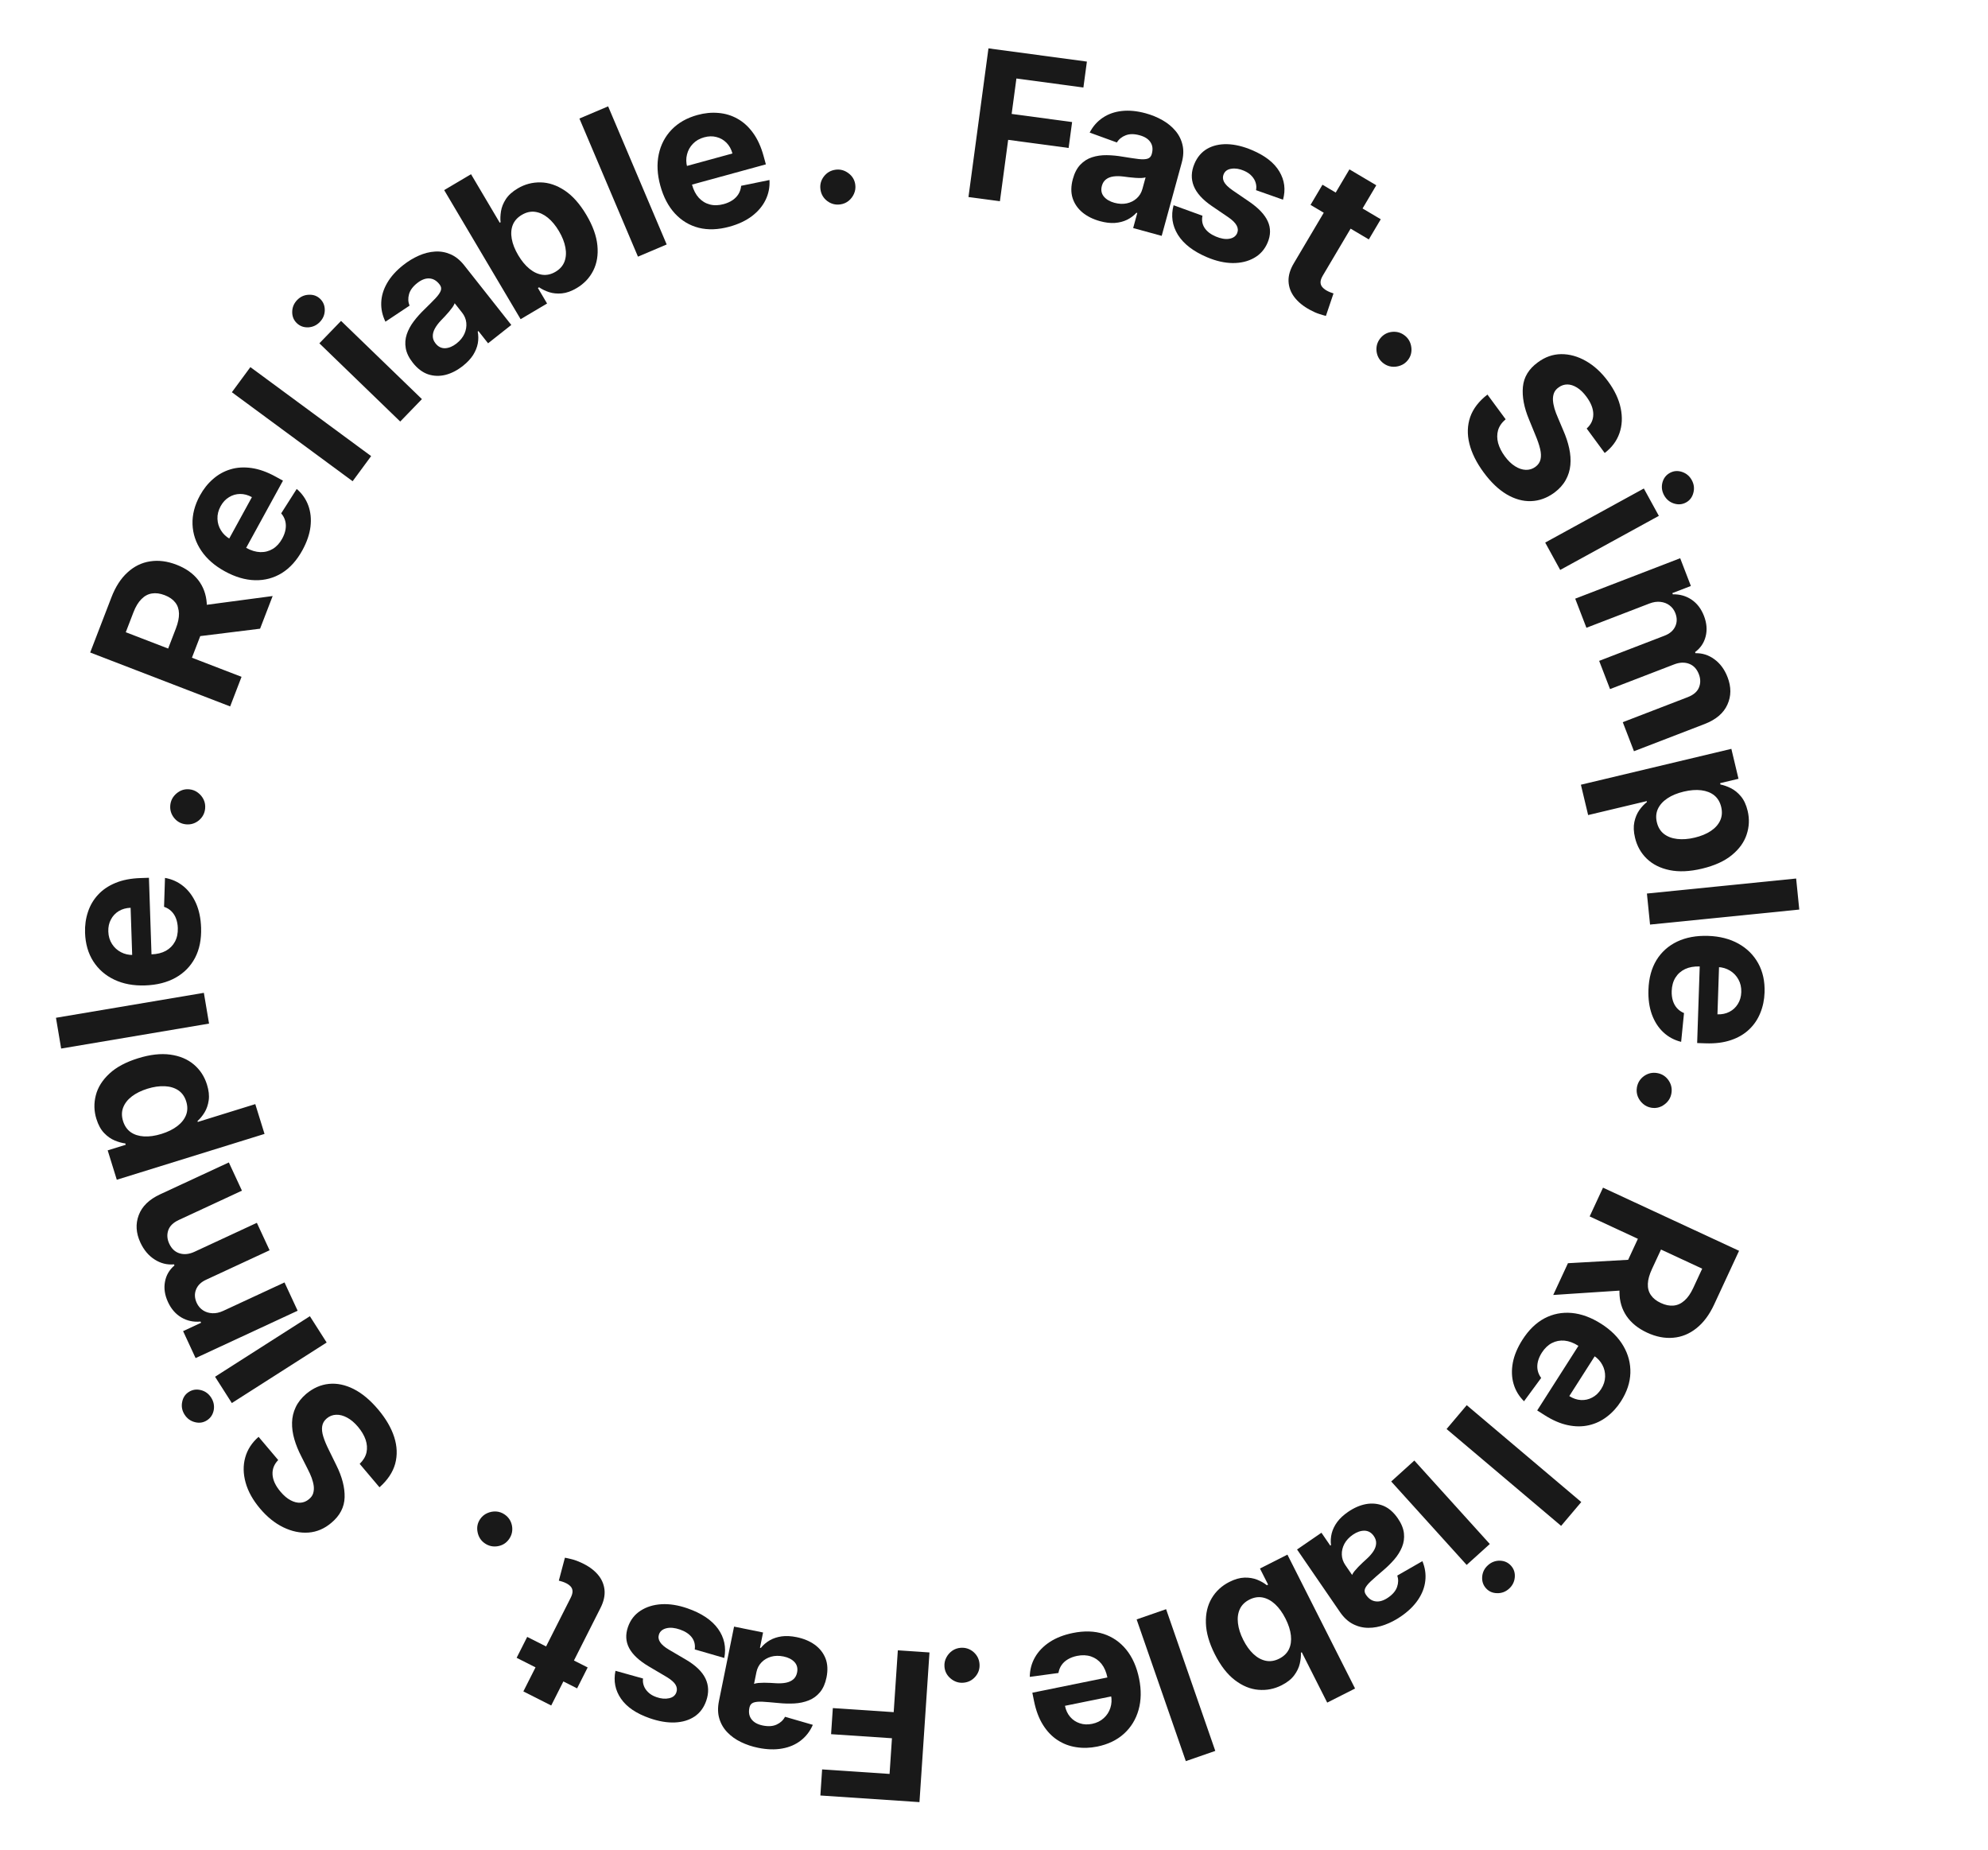 <svg width="172" height="160" viewBox="0 0 172 160" fill="none" xmlns="http://www.w3.org/2000/svg">
<path d="M80.418 142.94L79.551 155.888L70.978 155.314L71.129 153.057L76.965 153.448L77.171 150.362L71.905 150.01L72.056 147.753L77.322 148.105L77.68 142.757L80.418 142.94Z" fill="#191919"/>
<path d="M68.919 141.616C69.528 141.74 70.048 141.956 70.481 142.264C70.914 142.576 71.226 142.969 71.418 143.443C71.606 143.921 71.636 144.475 71.508 145.104C71.4 145.634 71.212 146.059 70.945 146.379C70.677 146.7 70.353 146.936 69.973 147.087C69.593 147.238 69.179 147.327 68.73 147.352C68.276 147.376 67.809 147.363 67.328 147.313C66.761 147.258 66.303 147.221 65.954 147.201C65.604 147.186 65.341 147.215 65.167 147.287C64.993 147.36 64.885 147.497 64.844 147.7L64.836 147.737C64.756 148.13 64.819 148.46 65.023 148.726C65.224 148.991 65.55 149.169 66.001 149.261C66.477 149.357 66.877 149.329 67.202 149.175C67.525 149.025 67.764 148.802 67.919 148.506L70.326 149.202C70.084 149.756 69.737 150.208 69.287 150.556C68.837 150.908 68.3 151.14 67.678 151.25C67.052 151.364 66.358 151.344 65.596 151.189C65.066 151.082 64.572 150.916 64.113 150.694C63.649 150.47 63.256 150.19 62.932 149.852C62.604 149.514 62.372 149.118 62.236 148.664C62.099 148.213 62.089 147.705 62.204 147.137L63.511 140.705L66.02 141.214L65.751 142.537L65.826 142.552C66.039 142.285 66.298 142.064 66.601 141.889C66.903 141.717 67.247 141.604 67.633 141.549C68.019 141.498 68.447 141.52 68.919 141.616ZM67.79 143.288C67.401 143.209 67.042 143.215 66.713 143.308C66.383 143.405 66.106 143.568 65.883 143.799C65.659 144.029 65.513 144.312 65.445 144.647L65.239 145.66C65.333 145.623 65.457 145.596 65.611 145.58C65.76 145.567 65.928 145.56 66.113 145.559C66.298 145.562 66.482 145.567 66.666 145.575C66.849 145.586 67.015 145.596 67.164 145.605C67.484 145.622 67.77 145.605 68.022 145.553C68.274 145.5 68.481 145.402 68.644 145.259C68.806 145.119 68.912 144.925 68.963 144.677C69.036 144.317 68.962 144.015 68.74 143.772C68.513 143.532 68.196 143.37 67.79 143.288Z" fill="#191919"/>
<path d="M53.25 144.528L55.634 145.195C55.605 145.408 55.629 145.618 55.705 145.823C55.78 146.032 55.908 146.222 56.09 146.393C56.267 146.566 56.503 146.704 56.799 146.806C57.194 146.944 57.556 146.976 57.886 146.902C58.214 146.833 58.426 146.66 58.521 146.385C58.597 146.166 58.574 145.95 58.451 145.737C58.328 145.524 58.069 145.298 57.674 145.058L56.126 144.145C55.296 143.651 54.732 143.124 54.435 142.565C54.137 142.005 54.103 141.394 54.333 140.732C54.543 140.129 54.904 139.662 55.417 139.331C55.926 138.998 56.532 138.81 57.235 138.768C57.933 138.729 58.681 138.848 59.479 139.125C60.696 139.548 61.578 140.138 62.124 140.895C62.665 141.655 62.845 142.496 62.664 143.417L60.11 142.678C60.163 142.28 60.078 141.933 59.855 141.636C59.63 141.344 59.29 141.118 58.835 140.96C58.388 140.805 57.999 140.766 57.669 140.844C57.332 140.924 57.114 141.101 57.015 141.375C56.938 141.607 56.97 141.831 57.11 142.045C57.249 142.263 57.504 142.482 57.876 142.7L59.358 143.57C60.193 144.061 60.754 144.605 61.039 145.2C61.32 145.794 61.341 146.434 61.103 147.121C60.898 147.711 60.562 148.165 60.094 148.481C59.623 148.795 59.055 148.967 58.392 148.996C57.725 149.024 56.999 148.902 56.213 148.629C55.052 148.225 54.223 147.663 53.727 146.94C53.227 146.217 53.068 145.413 53.25 144.528Z" fill="#191919"/>
<path d="M44.699 143.404L45.613 141.595L50.844 144.238L49.93 146.048L44.699 143.404ZM47.691 147.529L45.281 146.311L49.374 138.213C49.486 137.991 49.54 137.8 49.535 137.641C49.528 137.486 49.477 137.354 49.381 137.244C49.281 137.132 49.15 137.035 48.988 136.953C48.875 136.896 48.757 136.848 48.634 136.81C48.51 136.775 48.414 136.749 48.349 136.729L48.876 134.745C49.015 134.769 49.207 134.811 49.45 134.872C49.696 134.93 49.977 135.032 50.296 135.179C50.888 135.45 51.358 135.784 51.706 136.183C52.05 136.579 52.248 137.025 52.301 137.52C52.354 138.015 52.234 138.546 51.943 139.114L47.691 147.529Z" fill="#191919"/>
<path d="M43.66 131.006C44.005 131.243 44.218 131.568 44.297 131.982C44.371 132.396 44.29 132.776 44.053 133.121C43.819 133.462 43.497 133.671 43.085 133.747C42.671 133.821 42.291 133.74 41.946 133.503C41.612 133.274 41.403 132.951 41.32 132.535C41.236 132.119 41.312 131.741 41.546 131.399C41.704 131.17 41.908 131 42.158 130.889C42.402 130.78 42.657 130.733 42.924 130.747C43.189 130.764 43.434 130.851 43.66 131.006Z" fill="#191919"/>
<path d="M24.07 126.297C23.712 126.666 23.549 127.089 23.581 127.565C23.613 128.041 23.842 128.531 24.268 129.034C24.557 129.376 24.849 129.624 25.145 129.777C25.438 129.934 25.721 130.004 25.995 129.988C26.267 129.969 26.509 129.869 26.722 129.689C26.904 129.546 27.028 129.378 27.092 129.185C27.153 128.989 27.171 128.778 27.145 128.551C27.116 128.327 27.056 128.09 26.966 127.839C26.873 127.592 26.759 127.339 26.625 127.082L26.085 126.012C25.817 125.498 25.61 124.992 25.466 124.494C25.322 123.997 25.256 123.516 25.268 123.053C25.279 122.589 25.384 122.15 25.58 121.734C25.774 121.316 26.076 120.931 26.486 120.578C27.096 120.069 27.752 119.779 28.457 119.709C29.155 119.639 29.869 119.787 30.6 120.154C31.325 120.52 32.028 121.107 32.71 121.913C33.386 122.713 33.853 123.514 34.109 124.315C34.363 125.112 34.39 125.88 34.191 126.619C33.985 127.357 33.532 128.035 32.833 128.654L31.119 126.627C31.432 126.323 31.629 125.994 31.71 125.638C31.785 125.281 31.759 124.913 31.631 124.534C31.498 124.154 31.279 123.784 30.974 123.422C30.674 123.068 30.362 122.803 30.038 122.629C29.711 122.452 29.394 122.368 29.087 122.379C28.781 122.389 28.508 122.495 28.269 122.697C28.047 122.885 27.916 123.109 27.876 123.37C27.833 123.627 27.865 123.926 27.971 124.268C28.075 124.606 28.236 124.993 28.454 125.428L29.096 126.736C29.599 127.744 29.839 128.672 29.816 129.521C29.792 130.37 29.413 131.103 28.678 131.719C28.081 132.229 27.422 132.513 26.701 132.569C25.977 132.623 25.249 132.472 24.517 132.117C23.786 131.762 23.115 131.223 22.504 130.5C21.882 129.765 21.465 129.017 21.253 128.256C21.038 127.491 21.026 126.766 21.215 126.081C21.404 125.395 21.79 124.798 22.372 124.289L24.07 126.297Z" fill="#191919"/>
<path d="M28.262 116.13L20.058 121.367L18.606 119.091L26.81 113.854L28.262 116.13ZM18.271 120.899C18.487 121.237 18.56 121.599 18.491 121.984C18.415 122.368 18.219 122.661 17.902 122.863C17.589 123.064 17.244 123.116 16.867 123.02C16.485 122.924 16.185 122.706 15.97 122.368C15.754 122.03 15.683 121.669 15.759 121.285C15.829 120.899 16.02 120.607 16.334 120.407C16.651 120.204 17 120.152 17.383 120.248C17.759 120.344 18.055 120.56 18.271 120.899Z" fill="#191919"/>
<path d="M25.752 113.381L16.923 117.478L15.841 115.145L17.398 114.422L17.35 114.318C16.747 114.374 16.197 114.257 15.699 113.967C15.201 113.676 14.813 113.232 14.536 112.634C14.255 112.029 14.167 111.443 14.273 110.878C14.374 110.314 14.649 109.842 15.096 109.462L15.054 109.37C14.464 109.424 13.909 109.286 13.387 108.955C12.86 108.622 12.447 108.132 12.146 107.485C11.764 106.661 11.716 105.87 12.003 105.113C12.284 104.354 12.903 103.752 13.861 103.308L19.799 100.553L20.932 102.995L15.478 105.527C14.987 105.754 14.68 106.055 14.555 106.429C14.431 106.804 14.46 107.186 14.641 107.577C14.847 108.022 15.15 108.303 15.549 108.42C15.944 108.539 16.372 108.492 16.832 108.279L22.223 105.777L23.325 108.151L17.818 110.706C17.385 110.907 17.098 111.192 16.957 111.56C16.814 111.924 16.836 112.308 17.023 112.71C17.149 112.982 17.332 113.195 17.571 113.35C17.805 113.502 18.074 113.584 18.378 113.597C18.678 113.611 18.991 113.543 19.316 113.392L24.616 110.933L25.752 113.381Z" fill="#191919"/>
<path d="M22.887 98.086L10.105 102.051L9.317 99.509L10.878 99.025L10.842 98.91C10.557 98.874 10.252 98.79 9.928 98.656C9.598 98.52 9.292 98.305 9.011 98.012C8.725 97.716 8.501 97.308 8.34 96.787C8.129 96.109 8.113 95.429 8.29 94.746C8.463 94.064 8.852 93.442 9.456 92.878C10.055 92.316 10.888 91.87 11.953 91.54C12.99 91.218 13.917 91.114 14.735 91.227C15.548 91.338 16.227 91.623 16.771 92.082C17.311 92.538 17.69 93.119 17.909 93.825C18.065 94.325 18.114 94.777 18.057 95.179C18 95.577 17.88 95.926 17.699 96.226C17.513 96.526 17.31 96.775 17.088 96.972L17.112 97.051L22.087 95.508L22.887 98.086ZM13.97 98.086C14.523 97.914 14.981 97.688 15.345 97.407C15.709 97.126 15.961 96.805 16.101 96.443C16.237 96.082 16.24 95.694 16.111 95.278C15.981 94.859 15.756 94.54 15.436 94.32C15.112 94.103 14.721 93.983 14.263 93.961C13.8 93.937 13.298 94.008 12.757 94.176C12.221 94.343 11.772 94.564 11.411 94.839C11.05 95.115 10.799 95.434 10.659 95.796C10.519 96.157 10.515 96.55 10.646 96.974C10.777 97.393 10.998 97.714 11.31 97.936C11.62 98.153 12.003 98.275 12.458 98.302C12.914 98.329 13.417 98.257 13.97 98.086Z" fill="#191919"/>
<path d="M4.842 88.04L17.638 85.882L18.087 88.543L5.291 90.702L4.842 88.04Z" fill="#191919"/>
<path d="M17.399 80.248C17.432 81.249 17.259 82.117 16.877 82.852C16.492 83.584 15.932 84.156 15.198 84.569C14.459 84.983 13.577 85.207 12.551 85.241C11.55 85.275 10.666 85.11 9.897 84.747C9.128 84.383 8.521 83.856 8.075 83.165C7.63 82.47 7.391 81.646 7.359 80.692C7.337 80.05 7.421 79.449 7.609 78.889C7.793 78.325 8.083 77.829 8.479 77.402C8.874 76.97 9.378 76.628 9.991 76.375C10.6 76.122 11.318 75.982 12.146 75.954L12.886 75.929L13.161 84.143L11.489 84.199L11.3 78.525C10.911 78.538 10.57 78.634 10.276 78.812C9.982 78.991 9.755 79.234 9.596 79.539C9.433 79.84 9.358 80.187 9.371 80.58C9.385 80.989 9.492 81.349 9.693 81.66C9.889 81.966 10.148 82.202 10.471 82.369C10.789 82.536 11.14 82.615 11.525 82.606L13.114 82.553C13.595 82.537 14.008 82.435 14.353 82.246C14.697 82.052 14.959 81.788 15.138 81.452C15.317 81.117 15.399 80.723 15.384 80.271C15.374 79.971 15.322 79.698 15.229 79.452C15.137 79.206 15.003 78.997 14.828 78.825C14.653 78.653 14.442 78.525 14.194 78.441L14.275 75.94C14.879 76.047 15.411 76.289 15.872 76.666C16.328 77.04 16.691 77.531 16.961 78.139C17.226 78.743 17.372 79.446 17.399 80.248Z" fill="#191919"/>
<path d="M17.748 69.944C17.706 70.36 17.523 70.702 17.199 70.971C16.871 71.235 16.499 71.347 16.083 71.305C15.671 71.263 15.332 71.081 15.068 70.757C14.804 70.429 14.693 70.057 14.734 69.641C14.775 69.237 14.958 68.899 15.282 68.626C15.607 68.353 15.975 68.237 16.387 68.278C16.665 68.306 16.912 68.403 17.128 68.57C17.341 68.731 17.506 68.932 17.622 69.173C17.733 69.414 17.775 69.671 17.748 69.944Z" fill="#191919"/>
<path d="M19.913 61.107L7.803 56.443L9.643 51.665C9.995 50.751 10.459 50.033 11.036 49.513C11.609 48.987 12.259 48.669 12.985 48.559C13.708 48.444 14.47 48.541 15.27 48.849C16.074 49.159 16.699 49.599 17.145 50.169C17.587 50.737 17.835 51.41 17.889 52.186C17.944 52.959 17.793 53.811 17.435 54.741L16.203 57.94L14.145 57.148L15.218 54.362C15.406 53.874 15.495 53.442 15.486 53.067C15.476 52.692 15.368 52.374 15.16 52.113C14.955 51.849 14.653 51.639 14.255 51.486C13.852 51.331 13.482 51.281 13.144 51.337C12.807 51.388 12.505 51.55 12.237 51.823C11.967 52.09 11.737 52.47 11.547 52.962L10.882 54.689L20.898 58.547L19.913 61.107ZM16.92 52.445L23.59 51.558L22.502 54.384L15.857 55.206L16.92 52.445Z" fill="#191919"/>
<path d="M26.165 47.594C25.683 48.472 25.092 49.13 24.389 49.569C23.684 50.002 22.911 50.209 22.069 50.19C21.222 50.17 20.349 49.913 19.449 49.419C18.571 48.938 17.894 48.346 17.418 47.642C16.941 46.937 16.687 46.174 16.656 45.353C16.627 44.527 16.841 43.696 17.3 42.859C17.609 42.296 17.987 41.821 18.434 41.436C18.88 41.044 19.382 40.765 19.94 40.599C20.5 40.429 21.109 40.392 21.765 40.486C22.418 40.579 23.107 40.824 23.833 41.222L24.483 41.578L20.533 48.785L19.067 47.981L21.795 43.003C21.454 42.816 21.112 42.725 20.767 42.729C20.423 42.733 20.105 42.826 19.813 43.008C19.519 43.184 19.277 43.444 19.088 43.788C18.892 44.148 18.8 44.512 18.815 44.881C18.828 45.245 18.93 45.58 19.123 45.888C19.312 46.194 19.573 46.441 19.909 46.629L21.303 47.394C21.726 47.625 22.133 47.747 22.526 47.76C22.921 47.77 23.28 47.675 23.606 47.478C23.931 47.28 24.202 46.983 24.419 46.587C24.563 46.324 24.658 46.063 24.704 45.803C24.749 45.544 24.741 45.296 24.678 45.06C24.615 44.823 24.498 44.605 24.328 44.406L25.672 42.295C26.138 42.695 26.472 43.174 26.676 43.734C26.878 44.288 26.94 44.895 26.863 45.556C26.783 46.211 26.55 46.89 26.165 47.594Z" fill="#191919"/>
<path d="M21.663 31.756L32.11 39.454L30.509 41.627L20.061 33.929L21.663 31.756Z" fill="#191919"/>
<path d="M34.627 36.464L27.631 29.698L29.508 27.758L36.504 34.524L34.627 36.464ZM27.672 27.852C27.393 28.14 27.058 28.295 26.667 28.316C26.276 28.332 25.945 28.209 25.675 27.948C25.408 27.689 25.277 27.366 25.282 26.977C25.288 26.583 25.43 26.241 25.709 25.953C25.988 25.665 26.323 25.512 26.714 25.497C27.105 25.476 27.434 25.594 27.701 25.852C27.972 26.114 28.104 26.442 28.099 26.836C28.093 27.224 27.951 27.563 27.672 27.852Z" fill="#191919"/>
<path d="M40.05 31.65C39.563 32.035 39.062 32.294 38.547 32.426C38.029 32.554 37.527 32.539 37.041 32.38C36.555 32.214 36.113 31.88 35.715 31.376C35.38 30.951 35.177 30.533 35.105 30.122C35.033 29.71 35.062 29.311 35.191 28.923C35.321 28.535 35.522 28.162 35.792 27.803C36.066 27.441 36.378 27.093 36.727 26.758C37.135 26.36 37.459 26.035 37.699 25.78C37.937 25.522 38.084 25.304 38.142 25.124C38.199 24.944 38.163 24.773 38.035 24.611L38.011 24.581C37.763 24.266 37.471 24.101 37.136 24.085C36.804 24.067 36.458 24.201 36.096 24.487C35.715 24.788 35.478 25.112 35.386 25.459C35.292 25.803 35.308 26.129 35.434 26.439L33.349 27.827C33.082 27.284 32.961 26.729 32.985 26.16C33.007 25.588 33.177 25.029 33.494 24.483C33.811 23.931 34.275 23.414 34.885 22.932C35.309 22.597 35.755 22.326 36.221 22.119C36.691 21.91 37.159 21.79 37.626 21.761C38.096 21.729 38.548 21.808 38.983 21.997C39.415 22.183 39.81 22.503 40.169 22.958L44.237 28.109L42.228 29.696L41.392 28.637L41.332 28.684C41.398 29.019 41.4 29.36 41.339 29.704C41.275 30.046 41.139 30.381 40.932 30.712C40.722 31.039 40.428 31.352 40.05 31.65ZM39.502 29.709C39.814 29.463 40.04 29.185 40.182 28.873C40.321 28.559 40.375 28.242 40.344 27.922C40.312 27.603 40.19 27.309 39.978 27.041L39.338 26.23C39.306 26.325 39.246 26.437 39.159 26.565C39.072 26.687 38.969 26.82 38.85 26.962C38.729 27.101 38.606 27.239 38.482 27.374C38.355 27.507 38.24 27.627 38.137 27.735C37.917 27.968 37.746 28.198 37.623 28.424C37.5 28.65 37.441 28.872 37.446 29.089C37.448 29.302 37.527 29.509 37.684 29.708C37.912 29.996 38.191 30.134 38.52 30.122C38.85 30.103 39.177 29.966 39.502 29.709Z" fill="#191919"/>
<path d="M45.043 27.61L38.43 16.445L40.753 15.069L43.239 19.267L43.31 19.225C43.278 18.94 43.29 18.623 43.345 18.277C43.401 17.924 43.539 17.577 43.759 17.236C43.981 16.889 44.326 16.576 44.795 16.299C45.405 15.937 46.063 15.763 46.769 15.777C47.472 15.788 48.168 16.021 48.856 16.478C49.541 16.931 50.168 17.637 50.737 18.597C51.29 19.531 51.606 20.409 51.686 21.231C51.766 22.047 51.647 22.774 51.327 23.41C51.008 24.041 50.53 24.544 49.894 24.921C49.444 25.188 49.016 25.341 48.612 25.379C48.211 25.415 47.844 25.38 47.51 25.273C47.175 25.162 46.886 25.022 46.642 24.852L46.539 24.913L47.333 26.254L45.043 27.61ZM44.837 22.077C45.132 22.575 45.458 22.968 45.816 23.257C46.173 23.546 46.544 23.716 46.929 23.769C47.311 23.817 47.689 23.731 48.064 23.509C48.442 23.285 48.7 22.992 48.839 22.63C48.976 22.264 49.002 21.856 48.917 21.405C48.833 20.949 48.647 20.478 48.359 19.991C48.072 19.507 47.753 19.122 47.401 18.834C47.049 18.547 46.681 18.377 46.297 18.325C45.913 18.273 45.529 18.36 45.148 18.586C44.77 18.81 44.509 19.099 44.366 19.454C44.226 19.807 44.196 20.208 44.276 20.657C44.355 21.105 44.542 21.579 44.837 22.077Z" fill="#191919"/>
<path d="M52.615 9.2L57.681 21.147L55.196 22.201L50.13 10.253L52.615 9.2Z" fill="#191919"/>
<path d="M63.108 19.609C62.143 19.873 61.258 19.905 60.454 19.705C59.653 19.5 58.967 19.088 58.394 18.469C57.821 17.847 57.399 17.04 57.127 16.05C56.863 15.085 56.818 14.186 56.993 13.354C57.168 12.522 57.54 11.809 58.109 11.216C58.682 10.621 59.429 10.197 60.349 9.945C60.969 9.775 61.572 9.717 62.161 9.771C62.752 9.819 63.302 9.986 63.809 10.272C64.321 10.556 64.771 10.967 65.159 11.505C65.546 12.038 65.849 12.704 66.067 13.503L66.263 14.218L58.337 16.389L57.895 14.776L63.371 13.276C63.268 12.901 63.096 12.591 62.853 12.347C62.611 12.102 62.323 11.938 61.989 11.854C61.658 11.765 61.303 11.773 60.925 11.877C60.529 11.985 60.204 12.172 59.949 12.439C59.696 12.701 59.526 13.008 59.439 13.361C59.35 13.709 59.355 14.069 59.453 14.441L59.873 15.975C60 16.439 60.195 16.817 60.459 17.109C60.727 17.399 61.045 17.592 61.413 17.688C61.781 17.785 62.183 17.773 62.619 17.654C62.908 17.574 63.162 17.461 63.38 17.314C63.598 17.166 63.77 16.988 63.897 16.778C64.023 16.568 64.099 16.333 64.124 16.072L66.575 15.571C66.611 16.183 66.499 16.757 66.238 17.293C65.981 17.823 65.587 18.29 65.058 18.694C64.532 19.092 63.882 19.397 63.108 19.609Z" fill="#191919"/>
<path d="M72.694 17.683C72.279 17.738 71.904 17.64 71.567 17.387C71.234 17.129 71.04 16.793 70.984 16.378C70.929 15.968 71.028 15.597 71.282 15.264C71.54 14.931 71.876 14.737 72.29 14.681C72.692 14.627 73.064 14.726 73.404 14.979C73.745 15.231 73.943 15.562 73.998 15.973C74.035 16.249 73.998 16.512 73.887 16.761C73.779 17.006 73.622 17.213 73.414 17.381C73.206 17.546 72.966 17.646 72.694 17.683Z" fill="#191919"/>
<path d="M83.791 17.044L85.521 4.183L94.037 5.328L93.735 7.57L87.939 6.79L87.527 9.855L92.758 10.558L92.456 12.8L87.225 12.097L86.511 17.409L83.791 17.044Z" fill="#191919"/>
<path d="M95.174 19.132C94.575 18.968 94.07 18.718 93.658 18.382C93.247 18.041 92.962 17.628 92.802 17.142C92.647 16.653 92.654 16.099 92.824 15.479C92.966 14.958 93.182 14.546 93.471 14.244C93.759 13.942 94.098 13.728 94.487 13.603C94.877 13.477 95.296 13.417 95.746 13.422C96.2 13.428 96.665 13.472 97.142 13.555C97.703 13.647 98.158 13.715 98.505 13.757C98.854 13.796 99.117 13.785 99.296 13.724C99.475 13.664 99.591 13.534 99.646 13.334L99.656 13.297C99.762 12.91 99.722 12.577 99.535 12.299C99.353 12.021 99.04 11.821 98.596 11.7C98.127 11.571 97.726 11.573 97.392 11.705C97.059 11.833 96.806 12.039 96.631 12.324L94.277 11.469C94.555 10.932 94.931 10.505 95.403 10.188C95.877 9.866 96.427 9.671 97.055 9.602C97.688 9.53 98.379 9.597 99.129 9.802C99.65 9.945 100.133 10.143 100.576 10.396C101.023 10.65 101.397 10.956 101.697 11.314C102.002 11.673 102.207 12.084 102.312 12.547C102.419 13.005 102.396 13.514 102.243 14.072L100.508 20.403L98.04 19.727L98.396 18.425L98.323 18.405C98.092 18.657 97.819 18.86 97.505 19.015C97.192 19.166 96.841 19.256 96.452 19.285C96.064 19.31 95.638 19.259 95.174 19.132ZM96.411 17.54C96.794 17.644 97.153 17.662 97.488 17.591C97.824 17.517 98.111 17.372 98.349 17.157C98.588 16.942 98.752 16.67 98.842 16.34L99.115 15.344C99.019 15.374 98.894 15.392 98.739 15.398C98.589 15.401 98.422 15.397 98.237 15.385C98.052 15.37 97.869 15.352 97.686 15.333C97.504 15.309 97.339 15.288 97.191 15.27C96.873 15.231 96.587 15.229 96.332 15.264C96.077 15.3 95.863 15.383 95.691 15.516C95.52 15.644 95.401 15.831 95.334 16.075C95.237 16.43 95.291 16.736 95.497 16.993C95.707 17.248 96.012 17.43 96.411 17.54Z" fill="#191919"/>
<path d="M111.005 17.274L108.671 16.45C108.714 16.238 108.705 16.028 108.642 15.818C108.582 15.604 108.466 15.406 108.296 15.224C108.131 15.039 107.904 14.886 107.617 14.764C107.232 14.6 106.872 14.544 106.539 14.596C106.206 14.643 105.984 14.801 105.87 15.069C105.779 15.283 105.788 15.5 105.896 15.72C106.005 15.941 106.248 16.184 106.626 16.45L108.11 17.464C108.905 18.012 109.432 18.576 109.692 19.154C109.951 19.732 109.944 20.344 109.671 20.989C109.422 21.576 109.03 22.018 108.496 22.315C107.966 22.613 107.348 22.76 106.644 22.755C105.945 22.747 105.207 22.579 104.429 22.249C103.243 21.746 102.402 21.098 101.908 20.306C101.419 19.511 101.296 18.661 101.538 17.754L104.036 18.662C103.957 19.055 104.019 19.407 104.222 19.718C104.427 20.025 104.751 20.273 105.194 20.461C105.63 20.645 106.015 20.71 106.35 20.655C106.691 20.598 106.921 20.436 107.038 20.169C107.13 19.942 107.113 19.717 106.987 19.494C106.863 19.267 106.623 19.032 106.268 18.789L104.847 17.822C104.046 17.276 103.523 16.696 103.279 16.083C103.038 15.472 103.059 14.832 103.343 14.163C103.587 13.587 103.953 13.157 104.44 12.873C104.932 12.591 105.509 12.457 106.173 12.472C106.84 12.489 107.557 12.66 108.323 12.985C109.455 13.464 110.244 14.081 110.69 14.835C111.141 15.591 111.246 16.404 111.005 17.274Z" fill="#191919"/>
<path d="M119.462 18.966L118.429 20.711L113.386 17.724L114.419 15.979L119.462 18.966ZM116.752 14.651L119.075 16.027L114.451 23.834C114.324 24.048 114.257 24.235 114.252 24.393C114.248 24.549 114.291 24.684 114.379 24.8C114.471 24.919 114.595 25.024 114.751 25.117C114.86 25.181 114.975 25.237 115.094 25.283C115.216 25.326 115.31 25.359 115.374 25.383L114.716 27.327C114.578 27.295 114.39 27.239 114.151 27.162C113.91 27.088 113.636 26.967 113.327 26.799C112.755 26.489 112.308 26.124 111.988 25.704C111.671 25.285 111.503 24.828 111.483 24.33C111.464 23.832 111.619 23.31 111.947 22.764L116.752 14.651Z" fill="#191919"/>
<path d="M119.668 31.406C119.34 31.147 119.15 30.808 119.098 30.39C119.052 29.972 119.158 29.598 119.417 29.27C119.674 28.945 120.01 28.758 120.425 28.709C120.844 28.663 121.217 28.77 121.545 29.029C121.864 29.28 122.05 29.616 122.106 30.037C122.161 30.457 122.061 30.83 121.804 31.155C121.631 31.374 121.417 31.53 121.16 31.623C120.909 31.716 120.651 31.746 120.386 31.714C120.123 31.679 119.884 31.576 119.668 31.406Z" fill="#191919"/>
<path d="M137.278 37.068C137.66 36.724 137.85 36.313 137.85 35.836C137.85 35.359 137.654 34.855 137.263 34.324C136.998 33.964 136.723 33.697 136.438 33.524C136.156 33.348 135.878 33.259 135.603 33.257C135.331 33.258 135.083 33.341 134.859 33.507C134.667 33.638 134.532 33.797 134.455 33.985C134.381 34.176 134.349 34.386 134.36 34.614C134.374 34.84 134.418 35.08 134.491 35.336C134.567 35.589 134.664 35.849 134.781 36.114L135.248 37.218C135.482 37.749 135.654 38.267 135.764 38.774C135.875 39.28 135.909 39.764 135.866 40.226C135.823 40.687 135.69 41.119 135.466 41.52C135.245 41.924 134.918 42.289 134.485 42.613C133.843 43.081 133.168 43.326 132.461 43.348C131.76 43.372 131.057 43.176 130.352 42.761C129.654 42.347 128.991 41.715 128.365 40.865C127.743 40.022 127.331 39.192 127.129 38.376C126.928 37.563 126.953 36.795 127.201 36.071C127.456 35.349 127.953 34.702 128.692 34.131L130.267 36.268C129.934 36.55 129.715 36.866 129.611 37.216C129.513 37.566 129.514 37.935 129.615 38.322C129.723 38.71 129.917 39.094 130.198 39.475C130.473 39.849 130.767 40.134 131.079 40.329C131.393 40.528 131.703 40.633 132.01 40.643C132.317 40.653 132.596 40.565 132.847 40.38C133.082 40.207 133.228 39.992 133.285 39.735C133.345 39.481 133.333 39.18 133.25 38.832C133.169 38.488 133.034 38.091 132.845 37.642L132.293 36.294C131.858 35.256 131.681 34.313 131.76 33.468C131.84 32.622 132.267 31.916 133.042 31.351C133.672 30.881 134.349 30.642 135.072 30.634C135.798 30.629 136.514 30.828 137.22 31.232C137.926 31.635 138.56 32.217 139.121 32.979C139.693 33.754 140.059 34.529 140.219 35.302C140.383 36.079 140.347 36.803 140.112 37.475C139.878 38.146 139.453 38.716 138.838 39.185L137.278 37.068Z" fill="#191919"/>
<path d="M133.689 46.934L142.224 42.256L143.522 44.623L134.987 49.301L133.689 46.934ZM143.976 42.843C143.783 42.491 143.735 42.125 143.83 41.745C143.931 41.367 144.146 41.087 144.476 40.907C144.802 40.728 145.15 40.699 145.519 40.819C145.894 40.941 146.178 41.178 146.371 41.53C146.564 41.882 146.61 42.247 146.509 42.625C146.414 43.005 146.203 43.284 145.877 43.463C145.547 43.643 145.195 43.673 144.82 43.551C144.45 43.431 144.169 43.194 143.976 42.843Z" fill="#191919"/>
<path d="M136.286 51.786L145.368 48.288L146.293 50.688L144.69 51.306L144.731 51.412C145.336 51.396 145.878 51.55 146.355 51.873C146.833 52.196 147.19 52.665 147.427 53.28C147.667 53.903 147.715 54.493 147.572 55.05C147.433 55.606 147.128 56.059 146.656 56.408L146.692 56.503C147.284 56.488 147.829 56.663 148.327 57.028C148.831 57.395 149.211 57.912 149.467 58.578C149.794 59.425 149.789 60.217 149.452 60.953C149.121 61.692 148.463 62.251 147.477 62.631L141.369 64.983L140.401 62.47L146.012 60.309C146.517 60.115 146.844 59.835 146.993 59.47C147.142 59.105 147.139 58.721 146.984 58.319C146.808 57.862 146.525 57.561 146.134 57.417C145.748 57.272 145.318 57.29 144.845 57.472L139.299 59.608L138.358 57.166L144.023 54.985C144.468 54.813 144.774 54.548 144.939 54.191C145.106 53.836 145.11 53.453 144.951 53.039C144.843 52.759 144.675 52.534 144.446 52.364C144.223 52.196 143.961 52.096 143.658 52.063C143.36 52.029 143.043 52.076 142.708 52.205L137.256 54.304L136.286 51.786Z" fill="#191919"/>
<path d="M136.778 67.88L149.796 64.777L150.413 67.366L148.823 67.745L148.851 67.862C149.133 67.917 149.431 68.021 149.746 68.176C150.066 68.335 150.357 68.569 150.618 68.881C150.884 69.195 151.08 69.617 151.206 70.147C151.371 70.838 151.342 71.518 151.119 72.187C150.901 72.856 150.471 73.451 149.831 73.973C149.196 74.494 148.335 74.883 147.25 75.142C146.194 75.393 145.262 75.435 144.453 75.268C143.65 75.103 142.992 74.773 142.479 74.279C141.971 73.788 141.631 73.183 141.46 72.464C141.338 71.954 141.319 71.501 141.403 71.103C141.487 70.709 141.629 70.369 141.83 70.082C142.035 69.795 142.255 69.56 142.49 69.378L142.471 69.298L137.404 70.505L136.778 67.88ZM145.675 68.476C145.112 68.61 144.639 68.805 144.258 69.061C143.876 69.317 143.603 69.621 143.439 69.973C143.279 70.323 143.25 70.71 143.351 71.133C143.453 71.561 143.656 71.895 143.961 72.135C144.27 72.374 144.652 72.519 145.107 72.571C145.568 72.627 146.073 72.589 146.624 72.457C147.17 72.327 147.633 72.137 148.012 71.886C148.39 71.635 148.662 71.334 148.825 70.982C148.989 70.63 149.02 70.239 148.917 69.807C148.815 69.38 148.616 69.045 148.319 68.803C148.024 68.565 147.65 68.418 147.198 68.36C146.745 68.303 146.238 68.342 145.675 68.476Z" fill="#191919"/>
<path d="M155.671 78.679L142.76 79.978L142.49 77.293L155.401 75.994L155.671 78.679Z" fill="#191919"/>
<path d="M142.622 85.615C142.655 84.614 142.887 83.76 143.316 83.051C143.75 82.347 144.347 81.814 145.107 81.45C145.871 81.087 146.767 80.922 147.793 80.957C148.793 80.99 149.665 81.214 150.407 81.627C151.15 82.041 151.721 82.608 152.119 83.327C152.518 84.05 152.701 84.889 152.669 85.843C152.648 86.485 152.524 87.079 152.299 87.625C152.078 88.175 151.756 88.651 151.332 89.051C150.909 89.455 150.383 89.763 149.754 89.974C149.13 90.186 148.404 90.278 147.577 90.25L146.836 90.225L147.111 82.012L148.782 82.068L148.593 87.742C148.981 87.755 149.328 87.682 149.633 87.523C149.939 87.364 150.181 87.138 150.36 86.844C150.543 86.554 150.641 86.213 150.654 85.82C150.668 85.41 150.585 85.044 150.405 84.721C150.23 84.403 149.987 84.149 149.676 83.961C149.37 83.774 149.025 83.671 148.641 83.654L147.051 83.601C146.57 83.585 146.151 83.66 145.795 83.825C145.438 83.995 145.159 84.242 144.958 84.564C144.757 84.887 144.649 85.275 144.634 85.727C144.624 86.026 144.657 86.302 144.733 86.554C144.81 86.806 144.929 87.023 145.092 87.206C145.255 87.389 145.457 87.531 145.699 87.632L145.451 90.122C144.856 89.975 144.341 89.698 143.907 89.29C143.476 88.887 143.147 88.373 142.918 87.749C142.694 87.128 142.595 86.417 142.622 85.615Z" fill="#191919"/>
<path d="M141.623 94.068C141.693 93.656 141.899 93.327 142.24 93.08C142.585 92.838 142.964 92.752 143.376 92.822C143.784 92.891 144.109 93.096 144.352 93.436C144.594 93.781 144.68 94.16 144.61 94.572C144.543 94.972 144.338 95.297 143.996 95.548C143.653 95.799 143.278 95.89 142.87 95.821C142.595 95.775 142.355 95.661 142.15 95.481C141.948 95.305 141.797 95.094 141.698 94.846C141.603 94.598 141.578 94.339 141.623 94.068Z" fill="#191919"/>
<path d="M138.691 102.735L150.462 108.197L148.307 112.841C147.895 113.73 147.383 114.415 146.774 114.896C146.166 115.382 145.497 115.656 144.765 115.717C144.036 115.784 143.282 115.637 142.504 115.276C141.723 114.913 141.128 114.432 140.721 113.834C140.319 113.237 140.116 112.549 140.114 111.771C140.11 110.996 140.318 110.156 140.738 109.252L142.181 106.142L144.181 107.071L142.925 109.778C142.704 110.253 142.586 110.678 142.571 111.052C142.555 111.427 142.642 111.752 142.832 112.026C143.019 112.304 143.307 112.533 143.694 112.712C144.085 112.894 144.451 112.968 144.792 112.935C145.131 112.906 145.443 112.765 145.729 112.511C146.017 112.263 146.271 111.899 146.494 111.42L147.273 109.742L137.536 105.223L138.691 102.735ZM141.098 111.577L134.384 112.017L135.658 109.27L142.343 108.893L141.098 111.577Z" fill="#191919"/>
<path d="M131.721 115.891C132.26 115.047 132.894 114.43 133.625 114.039C134.356 113.655 135.142 113.5 135.981 113.574C136.824 113.651 137.678 113.966 138.543 114.518C139.387 115.057 140.023 115.694 140.452 116.428C140.88 117.162 141.082 117.941 141.059 118.763C141.033 119.588 140.763 120.403 140.249 121.208C139.904 121.749 139.495 122.197 139.023 122.552C138.552 122.913 138.032 123.158 137.464 123.286C136.894 123.418 136.284 123.415 135.636 123.277C134.991 123.141 134.32 122.85 133.622 122.404L132.997 122.006L137.419 115.078L138.829 115.979L135.774 120.764C136.102 120.973 136.437 121.087 136.781 121.106C137.125 121.125 137.449 121.054 137.752 120.892C138.057 120.736 138.316 120.492 138.527 120.161C138.748 119.816 138.863 119.458 138.873 119.089C138.885 118.725 138.805 118.384 138.633 118.064C138.465 117.746 138.22 117.482 137.898 117.271L136.558 116.416C136.152 116.157 135.754 116.007 135.363 115.968C134.969 115.933 134.604 116.003 134.266 116.178C133.929 116.354 133.639 116.632 133.395 117.013C133.234 117.266 133.122 117.52 133.059 117.775C132.996 118.031 132.988 118.279 133.035 118.519C133.082 118.76 133.184 118.985 133.34 119.195L131.858 121.211C131.421 120.781 131.119 120.28 130.953 119.708C130.788 119.142 130.767 118.532 130.888 117.878C131.011 117.23 131.289 116.568 131.721 115.891Z" fill="#191919"/>
<path d="M135.067 131.991L125.157 123.613L126.9 121.551L136.81 129.93L135.067 131.991Z" fill="#191919"/>
<path d="M122.367 126.34L128.896 133.559L126.894 135.369L120.366 128.151L122.367 126.34ZM128.732 135.399C129.029 135.13 129.374 134.997 129.766 135.002C130.157 135.013 130.479 135.157 130.731 135.436C130.98 135.712 131.089 136.043 131.058 136.431C131.026 136.824 130.861 137.155 130.564 137.424C130.266 137.693 129.922 137.823 129.53 137.812C129.139 137.807 128.818 137.667 128.569 137.391C128.317 137.113 128.207 136.776 128.238 136.383C128.27 135.996 128.434 135.668 128.732 135.399Z" fill="#191919"/>
<path d="M116.635 130.78C117.147 130.429 117.664 130.205 118.186 130.107C118.711 130.014 119.211 130.062 119.686 130.254C120.159 130.451 120.578 130.815 120.941 131.344C121.247 131.79 121.422 132.22 121.467 132.636C121.511 133.051 121.455 133.448 121.3 133.826C121.145 134.204 120.92 134.564 120.626 134.904C120.328 135.247 119.994 135.573 119.623 135.884C119.19 136.253 118.845 136.557 118.588 136.795C118.334 137.036 118.172 137.244 118.103 137.42C118.034 137.595 118.058 137.768 118.175 137.939L118.196 137.97C118.423 138.301 118.704 138.486 119.037 138.523C119.367 138.563 119.721 138.453 120.101 138.192C120.501 137.917 120.759 137.61 120.874 137.27C120.991 136.933 120.997 136.606 120.892 136.289L123.065 135.043C123.296 135.602 123.379 136.165 123.317 136.73C123.256 137.299 123.05 137.846 122.697 138.37C122.344 138.9 121.847 139.384 121.206 139.824C120.76 140.13 120.297 140.371 119.818 140.546C119.336 140.724 118.861 140.812 118.393 140.81C117.922 140.81 117.476 140.701 117.055 140.483C116.636 140.269 116.263 139.923 115.935 139.446L112.22 134.034L114.33 132.585L115.094 133.698L115.157 133.655C115.114 133.316 115.134 132.976 115.219 132.636C115.305 132.3 115.463 131.974 115.692 131.658C115.923 131.346 116.238 131.053 116.635 130.78ZM117.052 132.754C116.724 132.979 116.479 133.241 116.317 133.542C116.157 133.847 116.082 134.16 116.093 134.48C116.103 134.801 116.205 135.103 116.398 135.385L116.983 136.236C117.021 136.143 117.088 136.036 117.184 135.914C117.279 135.798 117.39 135.673 117.518 135.538C117.649 135.408 117.781 135.279 117.914 135.152C118.049 135.028 118.172 134.916 118.282 134.815C118.517 134.597 118.703 134.379 118.841 134.162C118.978 133.944 119.052 133.727 119.062 133.51C119.074 133.297 119.009 133.086 118.865 132.877C118.657 132.574 118.389 132.418 118.059 132.408C117.729 132.404 117.393 132.52 117.052 132.754Z" fill="#191919"/>
<path d="M111.386 134.479L117.239 146.061L114.829 147.279L112.629 142.924L112.556 142.961C112.568 143.249 112.535 143.563 112.458 143.905C112.378 144.253 112.217 144.59 111.974 144.916C111.73 145.248 111.365 145.537 110.879 145.782C110.245 146.102 109.577 146.232 108.874 146.171C108.173 146.113 107.494 145.834 106.839 145.332C106.185 144.834 105.606 144.088 105.103 143.092C104.614 142.123 104.357 141.226 104.333 140.401C104.306 139.581 104.474 138.864 104.836 138.251C105.196 137.643 105.706 137.172 106.366 136.839C106.834 136.602 107.27 136.479 107.677 136.467C108.079 136.458 108.443 136.518 108.768 136.647C109.096 136.78 109.375 136.939 109.606 137.125L109.714 137.071L109.011 135.68L111.386 134.479ZM111.222 140.014C110.961 139.498 110.662 139.084 110.325 138.771C109.987 138.459 109.628 138.264 109.248 138.187C108.87 138.113 108.487 138.174 108.098 138.37C107.706 138.568 107.429 138.843 107.266 139.195C107.105 139.551 107.052 139.957 107.107 140.412C107.16 140.872 107.314 141.355 107.569 141.86C107.823 142.362 108.115 142.768 108.447 143.078C108.779 143.388 109.135 143.582 109.515 143.66C109.895 143.738 110.283 143.677 110.679 143.477C111.071 143.278 111.35 143.007 111.517 142.663C111.68 142.32 111.737 141.922 111.688 141.469C111.639 141.016 111.483 140.531 111.222 140.014Z" fill="#191919"/>
<path d="M102.596 152.342L98.34 140.083L100.89 139.198L105.146 151.457L102.596 152.342Z" fill="#191919"/>
<path d="M92.825 141.256C93.806 141.057 94.691 141.084 95.479 141.337C96.265 141.596 96.922 142.053 97.452 142.708C97.983 143.367 98.35 144.2 98.555 145.206C98.754 146.187 98.739 147.087 98.508 147.905C98.278 148.723 97.859 149.41 97.252 149.964C96.641 150.52 95.867 150.892 94.932 151.083C94.303 151.21 93.696 151.228 93.113 151.135C92.526 151.048 91.989 150.844 91.502 150.525C91.01 150.207 90.589 149.767 90.237 149.205C89.887 148.647 89.629 147.962 89.464 147.15L89.317 146.424L97.37 144.787L97.703 146.426L92.14 147.557C92.217 147.938 92.369 148.259 92.594 148.519C92.819 148.779 93.096 148.962 93.423 149.068C93.748 149.179 94.102 149.195 94.487 149.117C94.889 149.035 95.226 148.87 95.498 148.62C95.768 148.376 95.958 148.081 96.068 147.735C96.18 147.393 96.2 147.034 96.127 146.656L95.81 145.098C95.714 144.626 95.545 144.236 95.301 143.927C95.053 143.62 94.749 143.406 94.388 143.285C94.027 143.165 93.626 143.149 93.183 143.239C92.889 143.299 92.628 143.395 92.401 143.528C92.173 143.66 91.989 143.827 91.849 144.028C91.709 144.229 91.618 144.458 91.575 144.717L89.096 145.053C89.101 144.44 89.251 143.875 89.547 143.358C89.839 142.846 90.263 142.406 90.818 142.039C91.369 141.677 92.038 141.416 92.825 141.256Z" fill="#191919"/>
<path d="M83.129 142.537C83.546 142.51 83.915 142.633 84.234 142.908C84.549 143.188 84.72 143.536 84.748 143.953C84.776 144.366 84.652 144.73 84.377 145.045C84.097 145.36 83.749 145.532 83.331 145.559C82.927 145.587 82.563 145.463 82.24 145.188C81.916 144.913 81.741 144.569 81.713 144.156C81.695 143.878 81.749 143.618 81.877 143.377C82.001 143.14 82.172 142.944 82.39 142.79C82.609 142.64 82.855 142.556 83.129 142.537Z" fill="#191919"/>
</svg>
